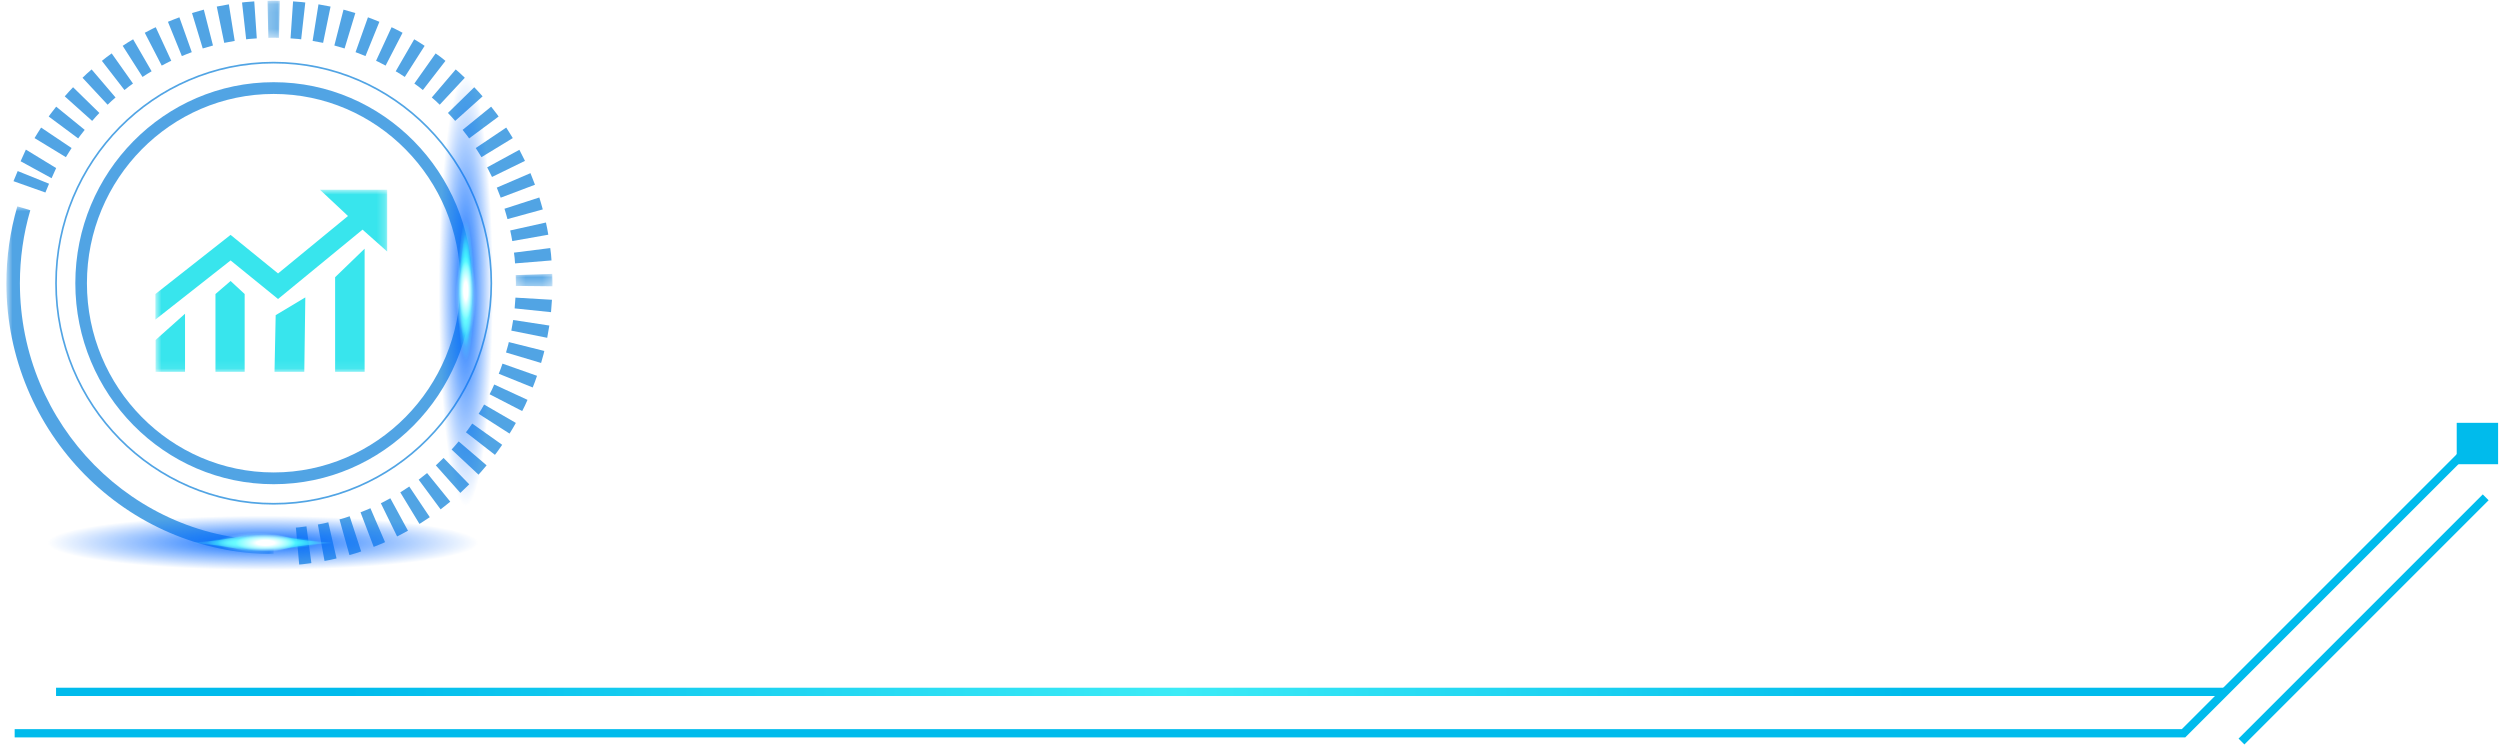 
<svg width="302" height="90" viewBox="0 0 302 90" fill="none" xmlns="http://www.w3.org/2000/svg">
<path fill-rule="evenodd" clip-rule="evenodd" d="M4.295 1.53L3.854 2.592L2.71797e-08 1.223L0.508 -7.78198e-07L4.295 1.53Z" transform="translate(1.63 20.664)" fill="#51A4E4"/>
<path fill-rule="evenodd" clip-rule="evenodd" d="M4.295 2.233L3.742 3.457L5.43594e-08 1.409L0.636 7.17163e-07L4.295 2.233Z" transform="translate(2.489 18.071)" fill="#51A4E4"/>
<path fill-rule="evenodd" clip-rule="evenodd" d="M4.477 9.496C4.248 9.864 4.006 10.224 3.787 10.599L-3.078e-09 8.293C0.252 7.862 0.529 7.446 0.793 7.023L4.477 9.496ZM6.061 7.3L5.662 7.813L5.463 8.07C5.398 8.157 5.338 8.247 5.275 8.335L1.712 5.688C1.784 5.587 1.854 5.483 1.928 5.383L2.157 5.088L2.615 4.497L6.061 7.3ZM7.835 5.258C7.541 5.575 7.234 5.881 6.96 6.217L3.649 3.253C3.966 2.868 4.316 2.514 4.655 2.15L7.835 5.258ZM9.785 3.388L9.297 3.815C9.135 3.958 8.985 4.114 8.828 4.263L5.796 1.006C5.976 0.835 6.151 0.657 6.336 0.492L6.896 -3.77598e-07L9.785 3.388Z" transform="translate(4.172 8.388)" fill="#51A4E4"/>
<path fill-rule="evenodd" clip-rule="evenodd" d="M3.758 3.64L3.233 4.02L2.727 4.424L-2.97546e-07 0.901L0.583 0.438L1.185 -1.9455e-07L3.758 3.64Z" transform="translate(12.308 6.452)" fill="#51A4E4"/>
<path fill-rule="evenodd" clip-rule="evenodd" d="M3.496 3.863C3.118 4.072 2.761 4.313 2.399 4.548L1.88379e-07 0.789C0.416 0.518 0.829 0.242 1.262 -1.07019e-08L3.496 3.863Z" transform="translate(14.82 4.748)" fill="#51A4E4"/>
<path fill-rule="evenodd" clip-rule="evenodd" d="M3.203 4.055L2.909 4.189L2.622 4.338L2.049 4.636L-3.96729e-07 0.669L0.66 0.326L0.99 0.156L1.328 -6.29425e-08L3.203 4.055Z" transform="translate(17.487 3.289)" fill="#51A4E4"/>
<path fill-rule="evenodd" clip-rule="evenodd" d="M2.881 4.212C2.476 4.356 2.082 4.528 1.681 4.684L-9.03711e-07 0.543C0.461 0.362 0.917 0.166 1.383 -3.10925e-08L2.881 4.212Z" transform="translate(20.286 2.09)" fill="#51A4E4"/>
<path fill-rule="evenodd" clip-rule="evenodd" d="M2.534 4.334L1.296 4.692L3.35693e-07 0.411L1.427 9.53674e-09L2.534 4.334Z" transform="translate(23.194 1.163)" fill="#51A4E4"/>
<path fill-rule="evenodd" clip-rule="evenodd" d="M2.167 4.42C1.745 4.499 1.321 4.569 0.9 4.653L9.27759e-07 0.27C0.485 0.172 0.973 0.09 1.46 -2.30269e-08L2.167 4.42Z" transform="translate(26.186 0.524)" fill="#51A4E4"/>
<path fill-rule="evenodd" clip-rule="evenodd" d="M1.781 4.466L1.139 4.516L0.818 4.541L0.498 4.583L-9.46045e-07 0.134L0.368 0.087L0.737 0.057L1.476 6.79493e-09L1.781 4.466Z" transform="translate(29.238 0.169)" fill="#51A4E4"/>
<mask id="mask0" maskUnits="userSpaceOnUse" x="32" y="0" width="2" height="5">
<path d="M1.481 -8.34465e-10H-5.96046e-10V4.495H1.481V-8.34465e-10Z" transform="translate(32.318 0.077)" fill="white"/>
</mask>
<g mask="url(#mask0)">
<path fill-rule="evenodd" clip-rule="evenodd" d="M1.385 4.495L0.74 4.478L0.096 4.495L-5.96046e-10 0.019L0.74 -8.34465e-10L1.481 0.019L1.385 4.495Z" transform="translate(32.318 0.077)" fill="#51A4E4"/>
</g>
<path fill-rule="evenodd" clip-rule="evenodd" d="M1.283 4.583L0.964 4.541L0.643 4.516L-3.35693e-07 4.466L0.305 6.79493e-09L1.044 0.057L1.414 0.087L1.782 0.134L1.283 4.583Z" transform="translate(35.098 0.169)" fill="#51A4E4"/>
<path fill-rule="evenodd" clip-rule="evenodd" d="M1.267 4.653C0.846 4.569 0.422 4.499 3.46094e-07 4.42L0.708 1.38247e-08C1.194 0.09 1.682 0.172 2.167 0.27L1.267 4.653Z" transform="translate(37.764 0.524)" fill="#51A4E4"/>
<path fill-rule="evenodd" clip-rule="evenodd" d="M1.238 4.692L3.05176e-08 4.334L1.107 9.53674e-09L2.535 0.411L1.238 4.692Z" transform="translate(40.389 1.163)" fill="#51A4E4"/>
<path fill-rule="evenodd" clip-rule="evenodd" d="M1.201 4.684C0.8 4.528 0.405 4.356 1.20952e-06 4.212L1.498 1.02493e-07C1.964 0.167 2.42 0.362 2.881 0.543L1.201 4.684Z" transform="translate(42.95 2.09)" fill="#51A4E4"/>
<path fill-rule="evenodd" clip-rule="evenodd" d="M1.153 4.636L0.58 4.338L0.293 4.189L1.49536e-06 4.055L1.874 -6.29425e-08L2.212 0.156L2.542 0.326L3.202 0.669L1.153 4.636Z" transform="translate(45.428 3.289)" fill="#51A4E4"/>
<path fill-rule="evenodd" clip-rule="evenodd" d="M1.097 4.548C0.735 4.314 0.377 4.072 3.84473e-07 3.863L2.234 -3.43652e-08C2.667 0.242 3.08 0.518 3.496 0.789L1.097 4.548Z" transform="translate(47.801 4.748)" fill="#51A4E4"/>
<path fill-rule="evenodd" clip-rule="evenodd" d="M1.031 4.424L0.524 4.019L-1.77002e-06 3.64L2.572 -1.9455e-07L3.175 0.437L3.758 0.901L1.031 4.424Z" transform="translate(50.052 6.452)" fill="#51A4E4"/>
<path fill-rule="evenodd" clip-rule="evenodd" d="M0.957 4.263C0.8 4.114 0.65 3.958 0.487 3.815L-7.44043e-07 3.388L2.889 -3.77598e-07L3.449 0.492C3.634 0.657 3.808 0.835 3.989 1.006L0.957 4.263ZM2.825 6.217C2.551 5.881 2.244 5.575 1.95 5.258L5.13 2.15C5.469 2.514 5.819 2.868 6.136 3.253L2.825 6.217ZM4.51 8.335C4.447 8.247 4.387 8.157 4.322 8.07L4.123 7.813L3.724 7.3L7.17 4.497L7.628 5.088L7.857 5.383C7.931 5.483 8.001 5.587 8.073 5.688L4.51 8.335ZM5.998 10.599C5.779 10.224 5.537 9.864 5.308 9.496L8.992 7.023C9.256 7.446 9.533 7.862 9.785 8.293L5.998 10.599Z" transform="translate(52.16 8.388)" fill="#51A4E4"/>
<path fill-rule="evenodd" clip-rule="evenodd" d="M0.587 3.282L-8.8501e-07 2.121L3.891 8.8501e-07L4.567 1.338L0.587 3.282Z" transform="translate(58.849 18.095)" fill="#51A4E4"/>
<path fill-rule="evenodd" clip-rule="evenodd" d="M0.474 2.963L1.12915e-06 1.75L4.067 3.05176e-08L4.613 1.399L0.474 2.963Z" transform="translate(60.012 20.916)" fill="#51A4E4"/>
<path fill-rule="evenodd" clip-rule="evenodd" d="M0.362 2.613C0.239 2.196 0.136 1.773 2.46191e-07 1.361L4.209 -4.57837e-07C4.365 0.476 4.487 0.962 4.626 1.443L0.362 2.613ZM0.94 5.267C0.86 4.839 0.8 4.408 0.693 3.986L5.008 3.025C5.129 3.512 5.202 4.008 5.293 4.5L0.94 5.267Z" transform="translate(60.941 23.854)" fill="#51A4E4"/>
<path fill-rule="evenodd" clip-rule="evenodd" d="M0.131 1.853L0.082 1.202L-1.37329e-06 0.554L4.384 -1.83105e-07L4.477 0.746L4.535 1.495L0.131 1.853Z" transform="translate(62.086 29.965)" fill="#51A4E4"/>
<mask id="mask1" maskUnits="userSpaceOnUse" x="62" y="33" width="5" height="2">
<path d="M4.443 1.501V-1.3411e-09H3.63588e-09V1.501H4.443Z" transform="translate(62.296 33.084)" fill="white"/>
</mask>
<g mask="url(#mask1)">
<path fill-rule="evenodd" clip-rule="evenodd" d="M0.016 1.453L0.025 1.126L0.016 0.799L3.63588e-09 0.146L4.415 -1.3411e-09L4.434 0.75L4.443 1.126L4.434 1.501L0.016 1.453Z" transform="translate(62.296 33.084)" fill="#51A4E4"/>
</g>
<path fill-rule="evenodd" clip-rule="evenodd" d="M-6.40869e-07 1.302L0.098 -6.71387e-07L4.509 0.26L4.395 1.758L-6.40869e-07 1.302Z" transform="translate(62.168 35.952)" fill="#51A4E4"/>
<path fill-rule="evenodd" clip-rule="evenodd" d="M1.518 1.285C1.592 0.857 1.673 0.429 1.742 -1.8752e-06L6.111 0.668C6.031 1.163 5.94 1.655 5.853 2.149L1.518 1.285ZM0.877 3.924L1.053 3.296L1.142 2.982C1.169 2.877 1.191 2.771 1.215 2.665L5.505 3.739C5.476 3.861 5.45 3.983 5.419 4.105L5.318 4.466L5.115 5.19L0.877 3.924ZM-1.10869e-06 6.491C0.158 6.087 0.322 5.685 0.451 5.269L4.623 6.74C4.473 7.218 4.286 7.683 4.104 8.149L-1.10869e-06 6.491Z" transform="translate(60.249 38.657)" fill="#51A4E4"/>
<path fill-rule="evenodd" clip-rule="evenodd" d="M-1.61743e-06 1.176L0.294 0.595L0.56 1.52588e-06L4.581 1.855L4.274 2.54L3.937 3.209L-1.61743e-06 1.176Z" transform="translate(59.142 46.448)" fill="#51A4E4"/>
<path fill-rule="evenodd" clip-rule="evenodd" d="M5.169 1.119C5.409 0.758 5.617 0.377 5.832 -1.55244e-06L9.668 2.221C9.421 2.656 9.179 3.093 8.905 3.51L5.169 1.119ZM3.635 3.352L3.835 3.095C3.899 3.008 3.96 2.918 4.022 2.83L4.396 2.297L8.016 4.864L7.586 5.477C7.513 5.578 7.443 5.681 7.369 5.781L7.141 6.077L3.635 3.352ZM1.907 5.434C2.059 5.28 2.196 5.112 2.337 4.948L2.76 4.454L6.134 7.344L5.648 7.912C5.486 8.1 5.328 8.293 5.154 8.471L1.907 5.434ZM4.95898e-07 7.35C0.317 7.056 0.623 6.75 0.936 6.451L4.037 9.64C3.679 9.984 3.326 10.335 2.961 10.673L4.95898e-07 7.35Z" transform="translate(52.648 48.868)" fill="#51A4E4"/>
<path fill-rule="evenodd" clip-rule="evenodd" d="M3.05176e-07 0.808L1.014 -1.49536e-06L3.816 3.462L2.651 4.39L3.05176e-07 0.808Z" transform="translate(50.576 57.141)" fill="#51A4E4"/>
<path fill-rule="evenodd" clip-rule="evenodd" d="M-9.15527e-07 0.707L1.083 -4.27246e-07L3.563 3.705L2.317 4.519L-9.15527e-07 0.707Z" transform="translate(48.356 58.771)" fill="#51A4E4"/>
<path fill-rule="evenodd" clip-rule="evenodd" d="M-1.54102e-06 0.603C0.38 0.401 0.769 0.215 1.142 -1.3626e-06L3.277 3.92C2.847 4.166 2.401 4.383 1.962 4.615L-1.54102e-06 0.603Z" transform="translate(46.008 60.19)" fill="#51A4E4"/>
<path fill-rule="evenodd" clip-rule="evenodd" d="M-1.77002e-06 0.495L0.599 0.255L0.898 0.135L1.191 -1.49536e-06L2.962 4.102L2.624 4.257L2.28 4.396L1.59 4.672L-1.77002e-06 0.495Z" transform="translate(43.552 61.391)" fill="#51A4E4"/>
<path fill-rule="evenodd" clip-rule="evenodd" d="M2.611 0.382L3.23 0.204C3.437 0.147 3.638 0.067 3.842 8.46338e-07L5.231 4.25C4.996 4.328 4.765 4.417 4.527 4.484L3.813 4.69L2.611 0.382ZM1.86162e-06 1C0.211 0.96 0.424 0.928 0.633 0.881L1.26 0.733L2.257 5.096L1.533 5.264C1.292 5.318 1.047 5.356 0.804 5.402L1.86162e-06 1Z" transform="translate(38.398 62.362)" fill="#51A4E4"/>
<path fill-rule="evenodd" clip-rule="evenodd" d="M1.2207e-06 0.15L0.321 0.125L0.64 0.083L1.279 -1.80054e-06L1.874 4.437L1.139 4.532L0.771 4.579L0.401 4.609L1.2207e-06 0.15Z" transform="translate(35.741 63.586)" fill="#51A4E4"/>
<mask id="mask2" maskUnits="userSpaceOnUse" x="0" y="24" width="34" height="43">
<path d="M0 -9.53674e-10V42.007H32.288V-9.53674e-10H0Z" transform="translate(0.771 24.925)" fill="white"/>
</mask>
<g mask="url(#mask2)">
<path fill-rule="evenodd" clip-rule="evenodd" d="M32.288 42.007C14.484 42.007 0 27.328 0 9.285C0 6.127 0.445 3.004 1.324 2.64368e-09L2.89 0.47C2.056 3.321 1.633 6.287 1.633 9.285C1.633 26.416 15.385 40.352 32.288 40.352V42.007Z" transform="translate(0.771 24.925)" fill="#51A4E4"/>
</g>
<path fill-rule="evenodd" clip-rule="evenodd" d="M26.393 0.207C11.952 0.207 0.204 12.113 0.204 26.747C0.204 41.382 11.952 53.288 26.393 53.288C40.833 53.288 52.581 41.382 52.581 26.747C52.581 12.113 40.833 0.207 26.393 0.207ZM26.393 53.495C11.84 53.495 -1.8089e-07 41.496 -1.8089e-07 26.747C-1.8089e-07 11.999 11.84 6.96826e-08 26.393 6.96826e-08C40.946 6.96826e-08 52.785 11.999 52.785 26.747C52.785 41.496 40.946 53.495 26.393 53.495Z" transform="translate(6.666 7.463)" fill="#51A4E4"/>
<path fill-rule="evenodd" clip-rule="evenodd" d="M23.959 1.42C11.521 1.42 1.402 11.676 1.402 24.281C1.402 36.887 11.521 47.142 23.959 47.142C36.398 47.142 46.517 36.887 46.517 24.281C46.517 11.676 36.398 1.42 23.959 1.42ZM23.959 48.563C10.748 48.563 3.8457e-07 37.67 3.8457e-07 24.281C3.8457e-07 10.893 10.748 -1.26587e-07 23.959 -1.26587e-07C37.17 -1.26587e-07 47.919 10.893 47.919 24.281C47.919 37.67 37.17 48.563 23.959 48.563Z" transform="translate(9.099 9.929)" fill="#51A4E4"/>
<ellipse cx="3.75" cy="26" rx="3.75" ry="26" transform="translate(52.521 9.077)" fill="url(#paint0_radial)"/>
<g style="mix-blend-mode:lighten" transform="translate(55.021 22.761)">
<path d="M2.5 12.316C2.5 15.053 1.25 16.421 1.25 24.632C1.25 16.421 0 15.053 0 12.316C0 10.263 1.25 8.895 1.25 0C1.25 8.895 2.5 10.602 2.5 12.316Z" fill="url(#paint1_radial)"/>
</g>
<g style="mix-blend-mode:lighten" filter="url(#filter0_f)">
<path d="M2.5 10.947C2.5 13.38 1.25 21.895 1.25 21.895C1.25 21.895 0 13.38 0 10.947C0 9.123 1.25 0 1.25 0C1.25 0 2.5 9.424 2.5 10.947Z" transform="translate(55.021 24.13)" fill="url(#paint2_radial)"/>
</g>
<g style="mix-blend-mode:lighten" transform="translate(55.021 28.235)">
<path d="M2.5 7.526C2.5 10.171 1.25 15.737 1.25 15.737C1.25 15.737 0 10.171 0 7.526C0 4.881 1.25 0 1.25 0C1.25 0 2.5 4.881 2.5 7.526Z" fill="url(#paint3_radial)"/>
</g>
<g style="mix-blend-mode:lighten" transform="translate(55.021 28.551)">
<path d="M2.5 6.57C2.5 8.549 1.25 13.737 1.25 13.737C1.25 13.737 0 8.549 0 6.57C0 4.591 1.25 0 1.25 0C1.25 0 2.5 4.591 2.5 6.57Z" fill="url(#paint4_radial)"/>
</g>
<mask id="mask3" maskUnits="userSpaceOnUse" x="18" y="22" width="29" height="23">
<path d="M28 0H0V22H28V0Z" transform="translate(18.771 22.923)" fill="white"/>
</mask>
<g mask="url(#mask3)">
<path fill-rule="evenodd" clip-rule="evenodd" d="M7.257 12.595V22H10.784V12.595L9.083 11.022L7.257 12.595ZM0.023 22H3.58V14.975L0.023 18.147V22ZM14.531 15.148L14.39 22H17.987L18.111 13.004L14.531 15.148ZM21.712 22H25.275V7.12L21.711 10.564V22H21.712ZM19.884 0L23.266 3.17L14.817 10.109L9.082 5.45L0 12.595V15.683L9.083 8.537L14.818 13.196L25.023 4.816L28 7.46V0H19.884Z" transform="translate(18.771 22.923)" fill="#38E5ED"/>
</g>
<ellipse cx="3.75" cy="26" rx="3.75" ry="26" transform="translate(57.771 61.827) rotate(90)" fill="url(#paint5_radial)"/>
<g style="mix-blend-mode:lighten" transform="translate(44.087 64.327) rotate(90)">
<path d="M2.5 12.316C2.5 15.053 1.25 24.632 1.25 24.632C1.25 24.632 0 15.053 0 12.316C0 10.263 1.25 0 1.25 0C1.25 0 2.5 10.602 2.5 12.316Z" fill="url(#paint6_radial)"/>
</g>
<g style="mix-blend-mode:lighten" filter="url(#filter1_f)">
<path d="M2.5 10.947C2.5 13.38 1.25 14.597 1.25 21.895C1.25 14.597 0 13.38 0 10.947C0 9.123 1.25 7.906 1.25 0C1.25 7.906 2.5 9.424 2.5 10.947Z" transform="translate(42.718 64.327) rotate(90)" fill="url(#paint7_radial)"/>
</g>
<g style="mix-blend-mode:lighten" transform="translate(38.613 64.327) rotate(90)">
<path d="M2.5 7.526C2.5 10.171 1.25 15.737 1.25 15.737C1.25 15.737 0 10.171 0 7.526C0 4.881 1.25 0 1.25 0C1.25 0 2.5 4.881 2.5 7.526Z" fill="url(#paint8_radial)"/>
</g>
<g style="mix-blend-mode:lighten" transform="translate(38.771 64.077) rotate(90)">
<path d="M3 6.696C3 8.713 1.5 14 1.5 14C1.5 14 0 8.713 0 6.696C0 4.679 1.5 0 1.5 0C1.5 0 3 4.679 3 6.696Z" fill="url(#paint9_radial)"/>
</g>
<line y1="-0.5" x2="262" y2="-0.5" transform="translate(6.771 84.077)" stroke="url(#paint10_linear)"/>
<path d="M0 34H262L296 0M269 35L298.5 5.5" transform="translate(1.771 54.577)" stroke="#00BBEC"/>
<rect width="5" height="5" transform="translate(296.771 51.077)" fill="#00BBEC"/>
<defs>
<filter id="filter0_f" x="53.713" y="22.822" width="5.116" height="24.511" filterUnits="userSpaceOnUse" color-interpolation-filters="sRGB">
<feFlood flood-opacity="0" result="BackgroundImageFix"/>
<feBlend mode="normal" in="SourceGraphic" in2="BackgroundImageFix" result="shape"/>
<feGaussianBlur stdDeviation="0.654" result="effect1_foregroundBlur"/>
</filter>
<filter id="filter1_f" x="19.516" y="63.019" width="24.511" height="5.116" filterUnits="userSpaceOnUse" color-interpolation-filters="sRGB">
<feFlood flood-opacity="0" result="BackgroundImageFix"/>
<feBlend mode="normal" in="SourceGraphic" in2="BackgroundImageFix" result="shape"/>
<feGaussianBlur stdDeviation="0.654" result="effect1_foregroundBlur"/>
</filter>
<radialGradient id="paint0_radial" cx="0.5" cy="0.5" r="0.5" gradientUnits="userSpaceOnUse" gradientTransform="translate(7.024) scale(6.548 52) rotate(90)">
<stop stop-color="#0469FF"/>
<stop offset="1" stop-color="#0469FF" stop-opacity="0"/>
</radialGradient>
<radialGradient id="paint1_radial" cx="0.5" cy="0.5" r="0.5" gradientUnits="userSpaceOnUse" gradientTransform="translate(2.05 5.474) scale(1.6 13.684) rotate(90)">
<stop stop-color="#25FDFF"/>
<stop offset="0.441" stop-color="#42FFFF"/>
<stop offset="1" stop-color="#21FFFF" stop-opacity="0"/>
</radialGradient>
<radialGradient id="paint2_radial" cx="0.5" cy="0.5" r="0.5" gradientUnits="userSpaceOnUse" gradientTransform="translate(2.278 2.433) scale(2.056 17.029) rotate(90)">
<stop stop-color="#70FFFF"/>
<stop offset="0.18" stop-color="#44FFFF"/>
<stop offset="1" stop-color="#69FFFF" stop-opacity="0"/>
</radialGradient>
<radialGradient id="paint3_radial" cx="0.5" cy="0.5" r="0.5" gradientUnits="userSpaceOnUse" gradientTransform="translate(2.5 2.737) scale(2.5 9.579) rotate(90)">
<stop stop-color="#46FFFF"/>
<stop offset="1" stop-color="#D0FFFF" stop-opacity="0"/>
</radialGradient>
<radialGradient id="paint4_radial" cx="0.5" cy="0.5" r="0.5" gradientUnits="userSpaceOnUse" gradientTransform="translate(2.111 2.986) scale(1.723 7.167) rotate(90)">
<stop stop-color="white"/>
<stop offset="0.297" stop-color="white"/>
<stop offset="1" stop-color="white" stop-opacity="0"/>
</radialGradient>
<radialGradient id="paint5_radial" cx="0.5" cy="0.5" r="0.5" gradientUnits="userSpaceOnUse" gradientTransform="translate(7.024) scale(6.548 52) rotate(90)">
<stop stop-color="#0469FF"/>
<stop offset="1" stop-color="#0469FF" stop-opacity="0"/>
</radialGradient>
<radialGradient id="paint6_radial" cx="0.5" cy="0.5" r="0.5" gradientUnits="userSpaceOnUse" gradientTransform="translate(2.05 5.474) scale(1.6 13.684) rotate(90)">
<stop stop-color="#25FDFF"/>
<stop offset="0.441" stop-color="#42FFFF"/>
<stop offset="1" stop-color="#21FFFF" stop-opacity="0"/>
</radialGradient>
<radialGradient id="paint7_radial" cx="0.5" cy="0.5" r="0.5" gradientUnits="userSpaceOnUse" gradientTransform="translate(2.278 2.433) scale(2.056 17.029) rotate(90)">
<stop stop-color="#70FFFF"/>
<stop offset="0.18" stop-color="#44FFFF"/>
<stop offset="1" stop-color="#69FFFF" stop-opacity="0"/>
</radialGradient>
<radialGradient id="paint8_radial" cx="0.5" cy="0.5" r="0.5" gradientUnits="userSpaceOnUse" gradientTransform="translate(2.5 2.737) scale(2.5 9.579) rotate(90)">
<stop stop-color="#46FFFF"/>
<stop offset="1" stop-color="#D0FFFF" stop-opacity="0"/>
</radialGradient>
<radialGradient id="paint9_radial" cx="0.5" cy="0.5" r="0.5" gradientUnits="userSpaceOnUse" gradientTransform="translate(2.534 3.043) scale(2.068 7.304) rotate(90)">
<stop stop-color="white"/>
<stop offset="0.297" stop-color="white"/>
<stop offset="1" stop-color="white" stop-opacity="0"/>
</radialGradient>
<linearGradient id="paint10_linear" x2="1" gradientUnits="userSpaceOnUse" gradientTransform="translate(223.001 24497) scale(187 48994) rotate(179.999)">
<stop stop-color="#00BBEC"/>
<stop offset="0.467" stop-color="#3CEBF6"/>
<stop offset="1" stop-color="#00BBEC"/>
</linearGradient>
</defs>
</svg>
